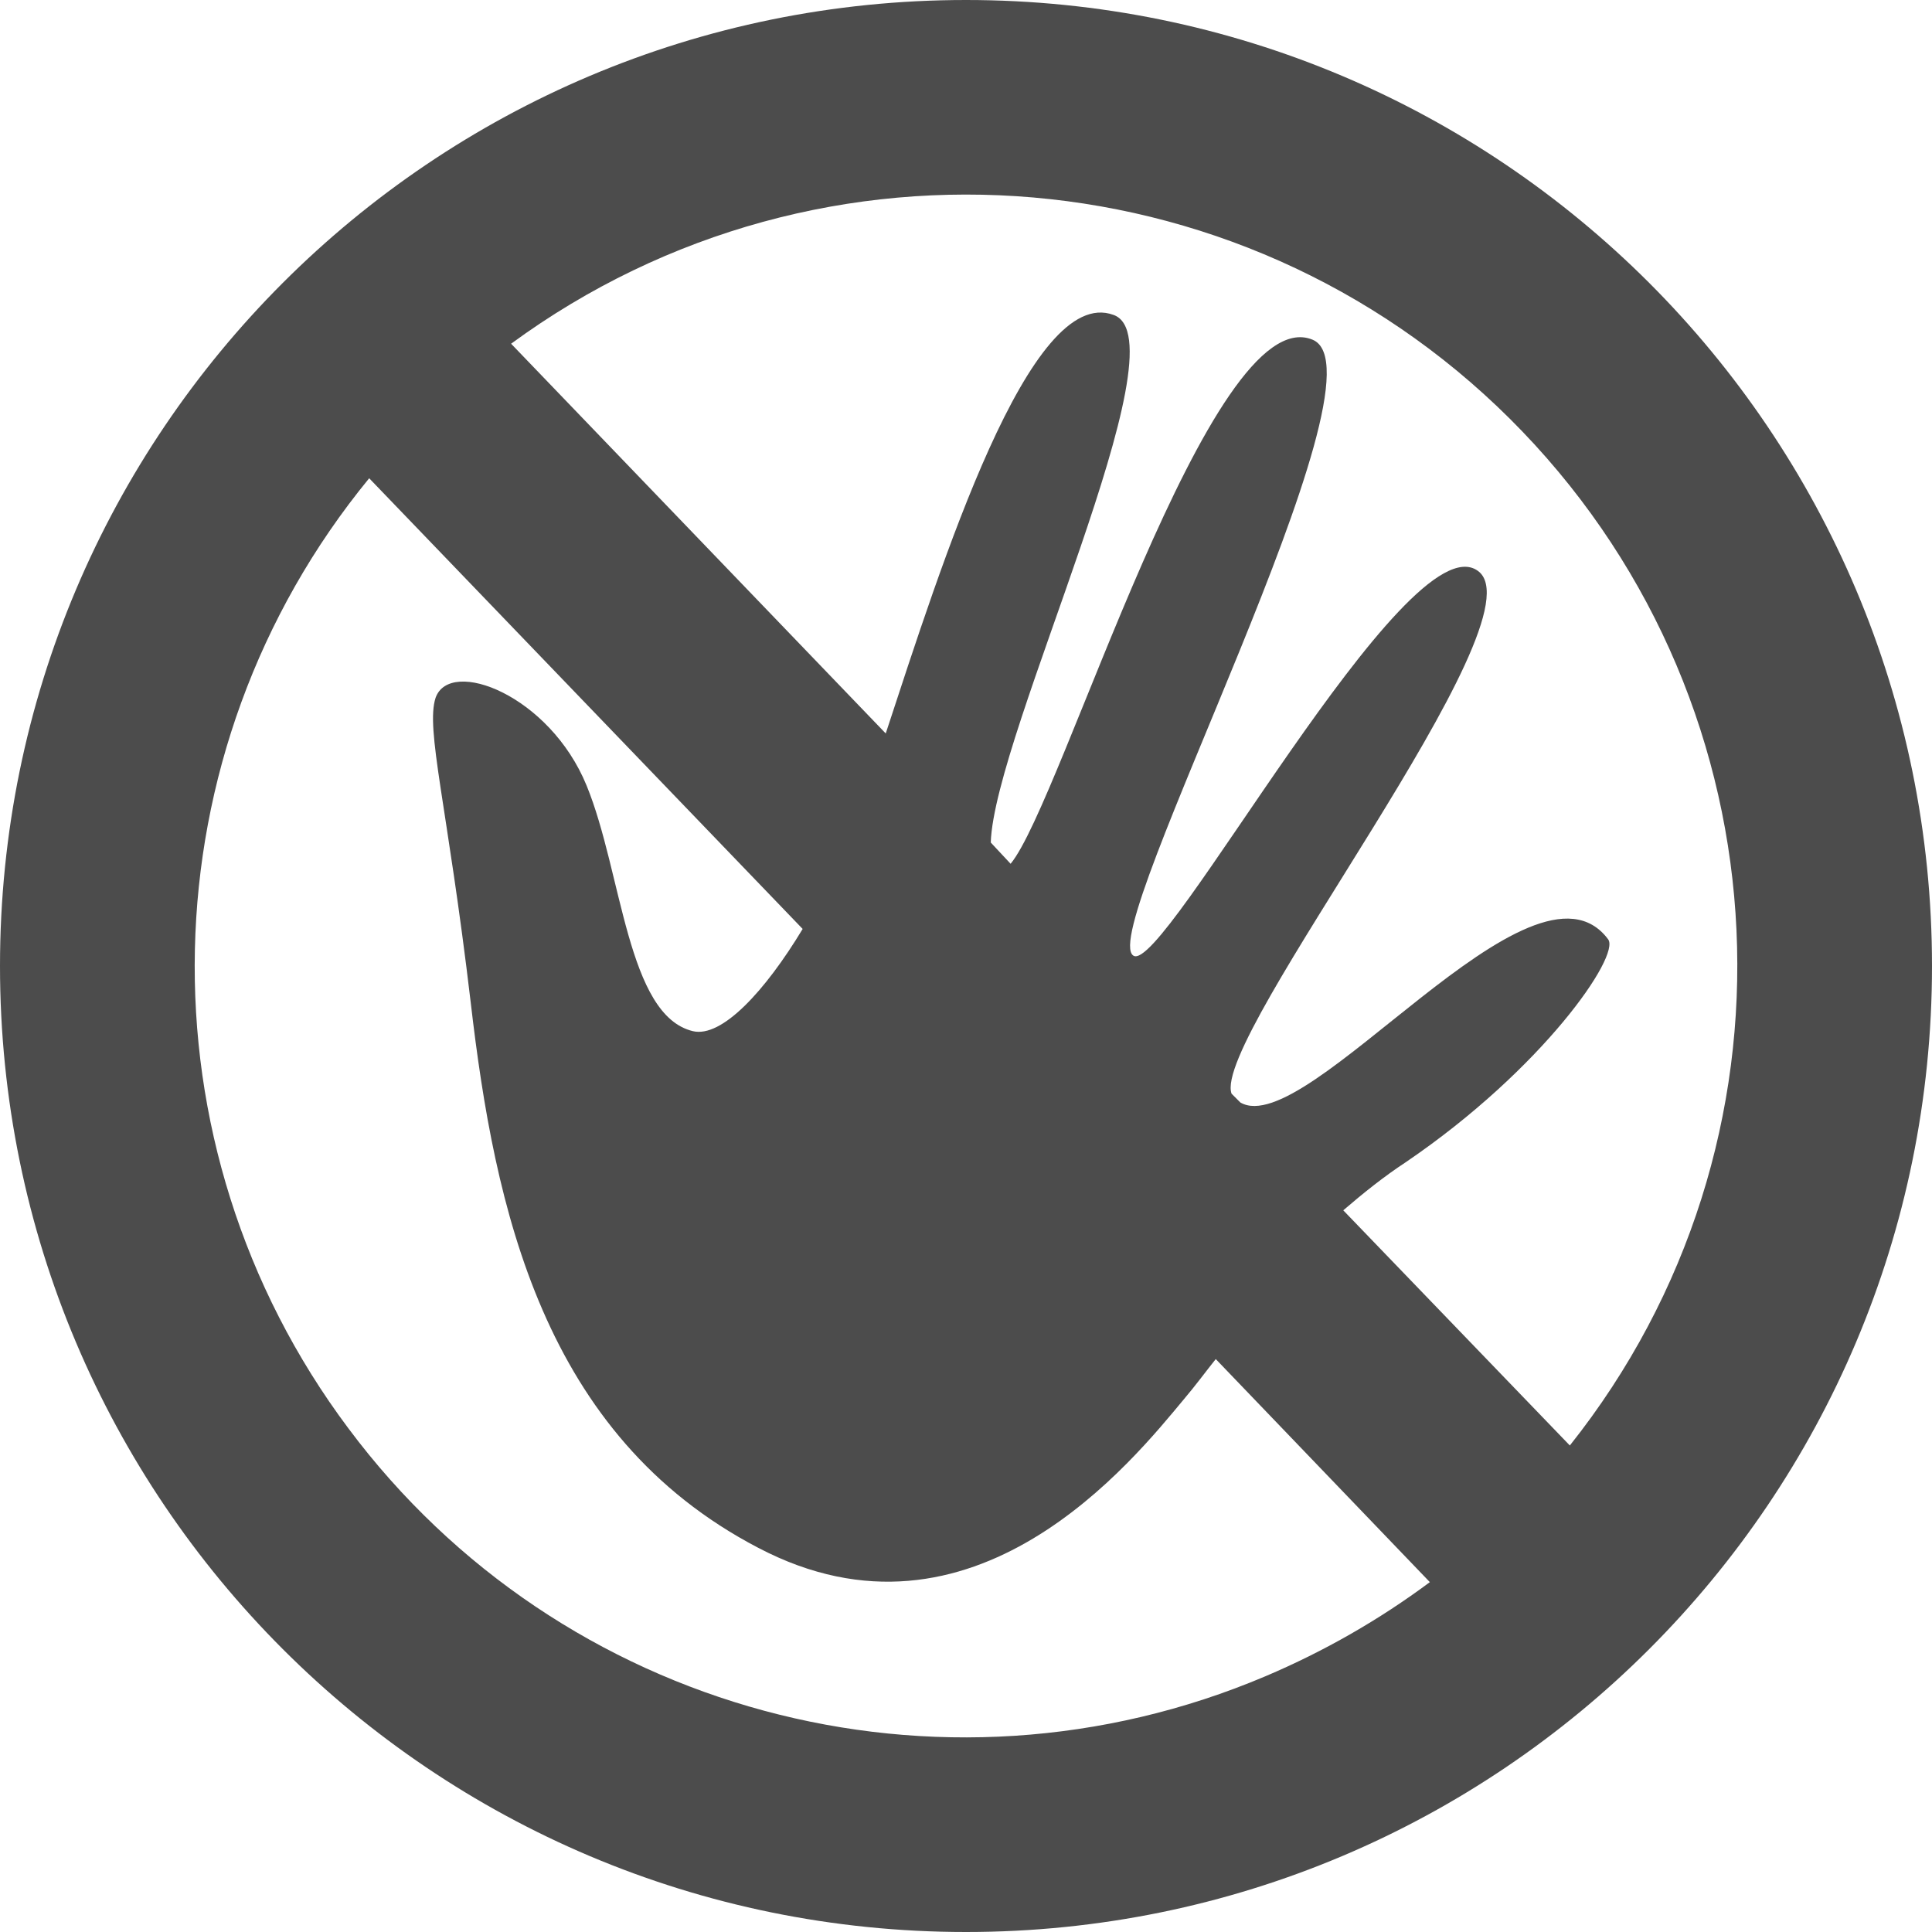 <?xml version="1.0" encoding="UTF-8"?>
<svg xmlns="http://www.w3.org/2000/svg" xmlns:xlink="http://www.w3.org/1999/xlink" width="11" height="11" viewBox="0 0 11 11" version="1.1">
<g id="surface1">
<path style=" stroke:none;fill-rule:nonzero;fill:rgb(30%,30%,30%);fill-opacity:1;" d="M 5.5 0 C 2.461 0 0 2.461 0 5.5 C 0 8.539 2.461 11 5.5 11 C 8.539 11 11 8.539 11 5.5 C 11 2.461 8.539 0 5.5 0 Z M 7.207 9.543 C 5.348 10.332 3.191 9.75 1.984 8.133 C 0.773 6.516 0.824 4.281 2.102 2.723 L 4.57 5.289 C 4.355 5.645 4.109 5.91 3.945 5.871 C 3.57 5.781 3.543 4.969 3.34 4.473 C 3.129 3.957 2.562 3.742 2.48 3.973 C 2.422 4.152 2.547 4.582 2.68 5.707 C 2.816 6.879 3.09 8.172 4.316 8.812 C 5.543 9.457 6.453 8.312 6.742 7.965 C 6.805 7.891 6.863 7.812 6.922 7.738 L 8.141 9.008 C 7.852 9.223 7.539 9.402 7.207 9.543 Z M 8.938 8.23 L 7.648 6.891 C 7.762 6.793 7.879 6.699 8.004 6.617 C 8.785 6.086 9.227 5.441 9.156 5.348 C 8.727 4.773 7.441 6.5 7.062 6.277 L 7.012 6.227 C 6.895 5.906 8.797 3.523 8.414 3.25 C 8.008 2.957 6.625 5.555 6.453 5.441 C 6.238 5.305 7.938 2.125 7.473 1.934 C 6.891 1.695 6.047 4.566 5.754 4.918 L 5.641 4.797 C 5.66 4.176 6.75 1.938 6.34 1.793 C 5.863 1.617 5.363 3.203 5.043 4.176 L 2.91 1.957 C 4.684 0.656 7.145 0.871 8.668 2.457 C 10.191 4.043 10.305 6.512 8.938 8.23 Z M 8.938 8.23 "/>
</g>
</svg>
